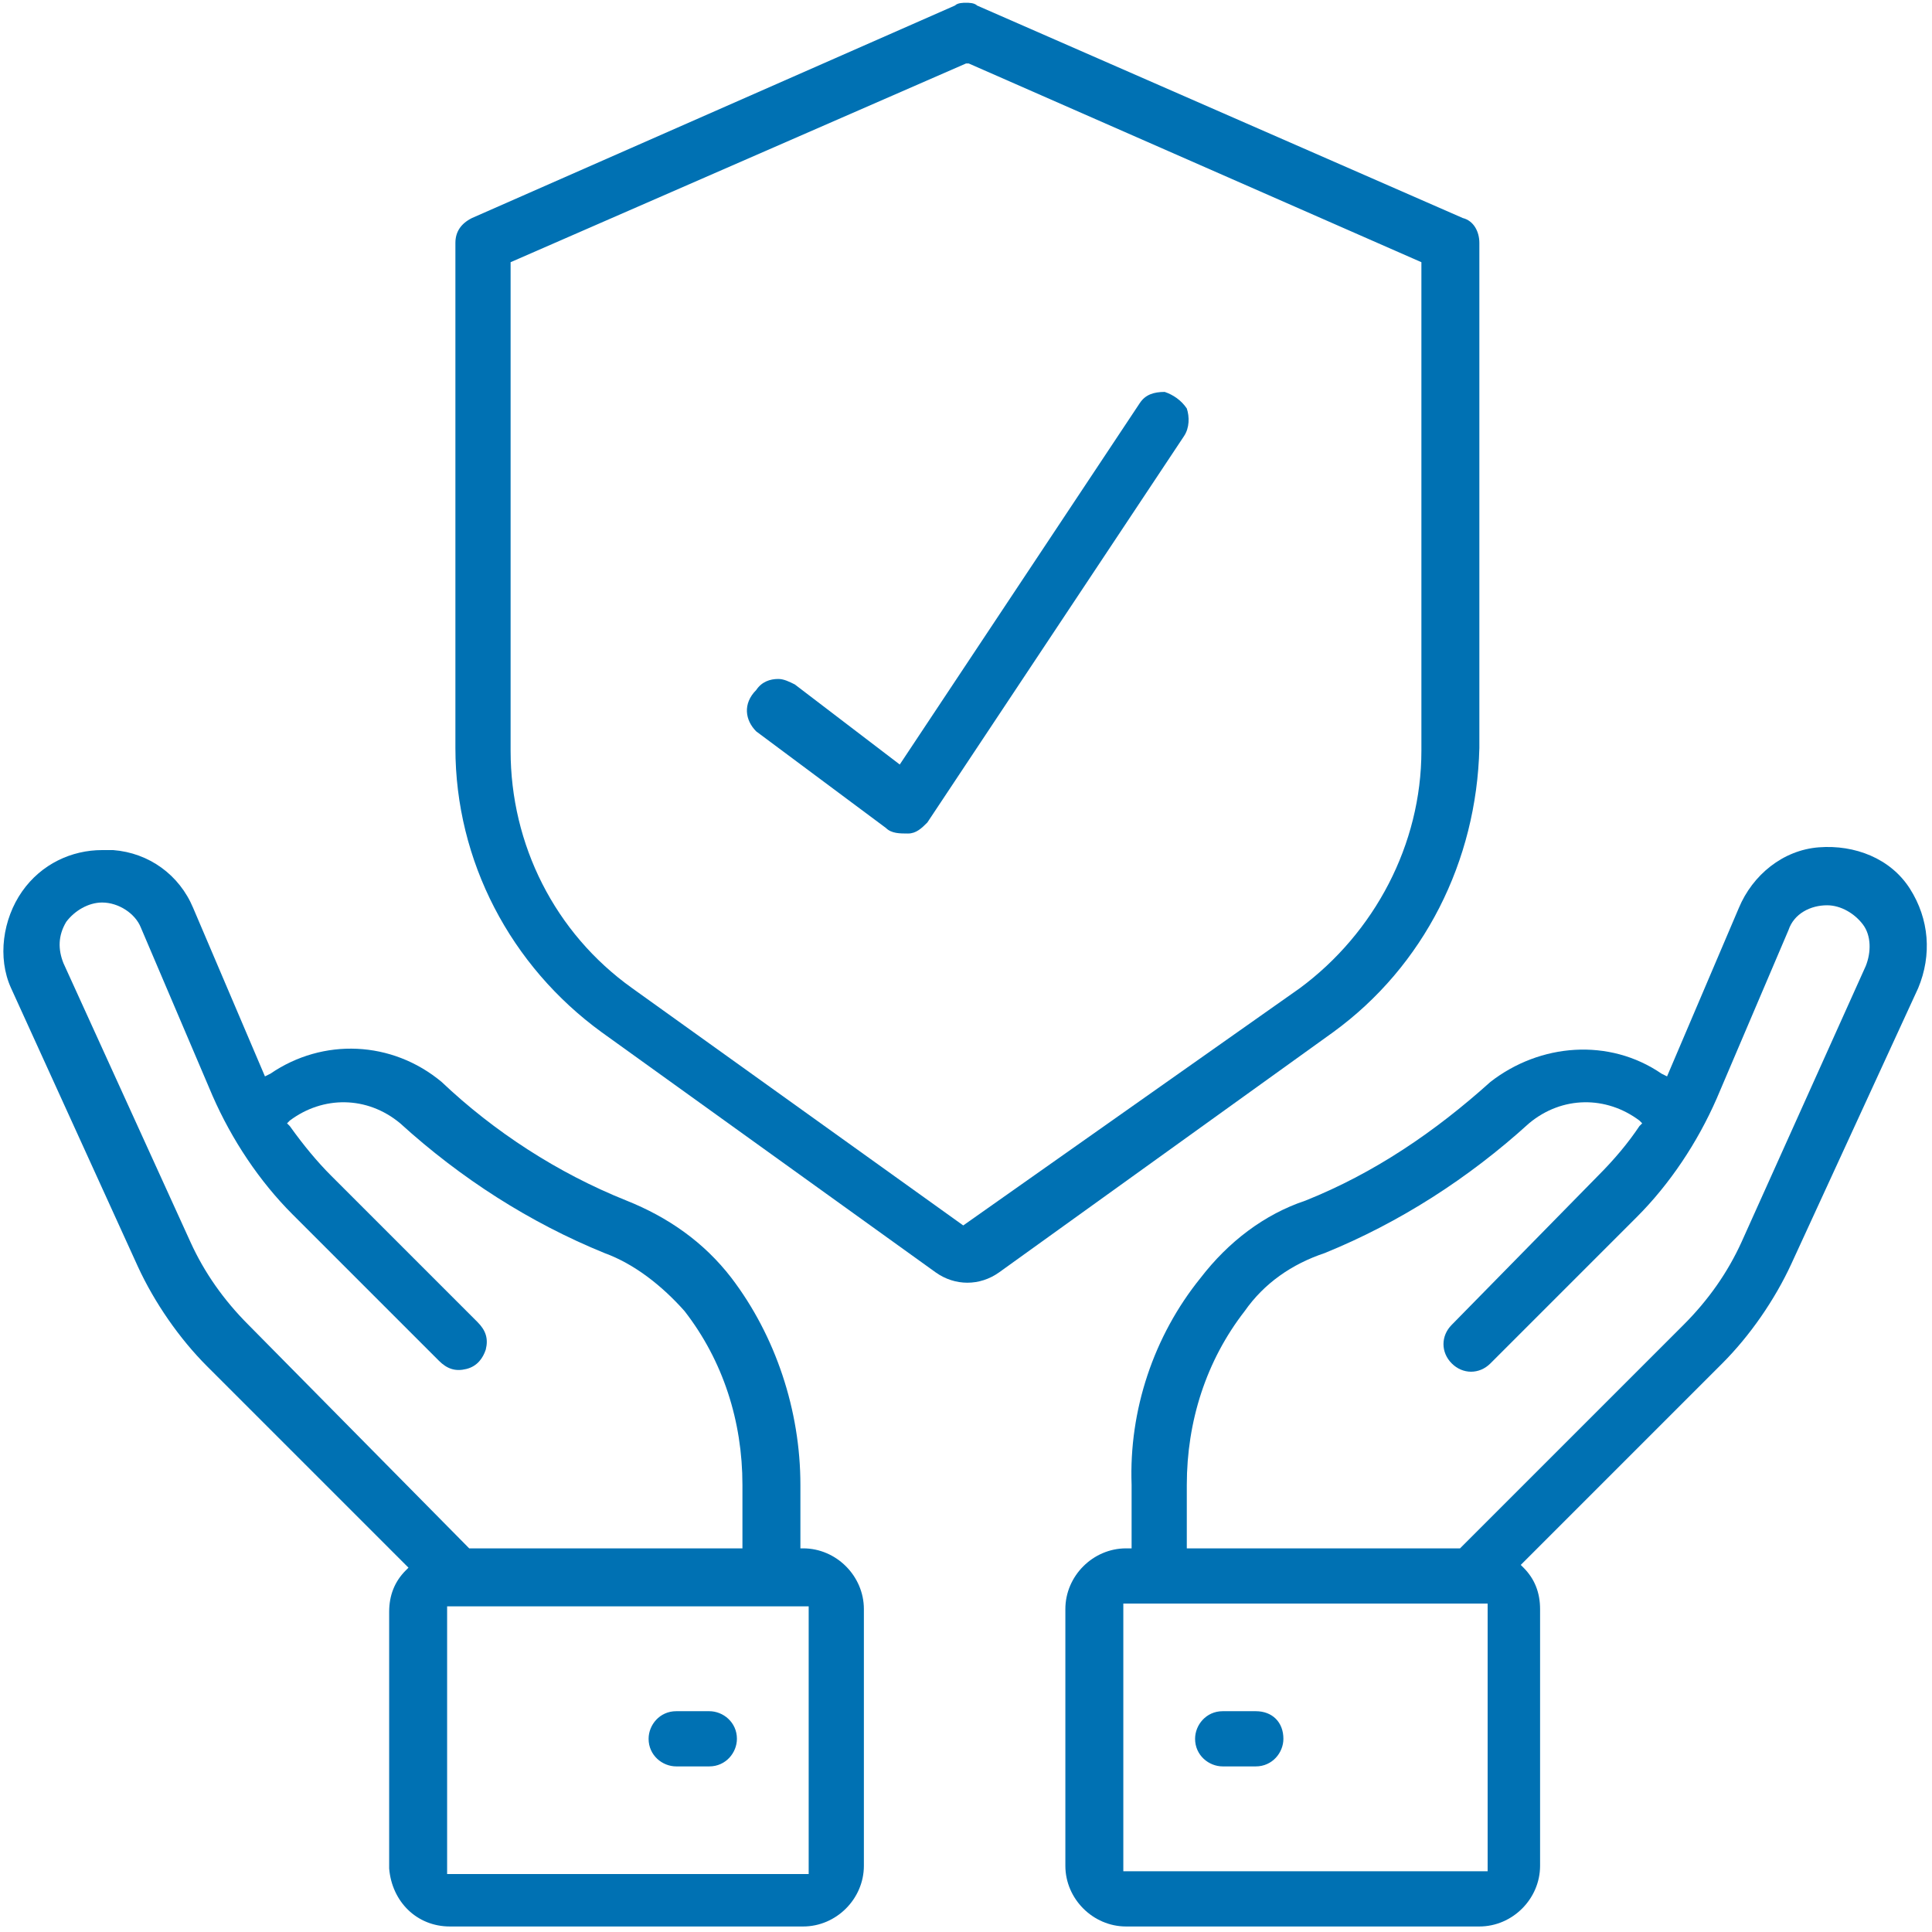 <?xml version="1.0" encoding="utf-8"?>
<!-- Generator: Adobe Illustrator 23.0.1, SVG Export Plug-In . SVG Version: 6.00 Build 0)  -->
<svg version="1.1" id="Слой_1" xmlns="http://www.w3.org/2000/svg" xmlns:xlink="http://www.w3.org/1999/xlink" x="0px" y="0px"
	 width="70px" height="70px" viewBox="0 0 70 70" style="enable-background:new 0 0 70 70;" xml:space="preserve">
<style type="text/css">
	.st0{fill:#0071B3;}
</style>
<path class="st0" d="M48.3,37.4c3.3-2.4,5.2-6.2,5.3-10.3V8.8c0-0.4-0.2-0.8-0.6-0.9h0L35.4,0.2c-0.1-0.1-0.3-0.1-0.4-0.1
	c-0.1,0-0.3,0-0.4,0.1L17.1,7.9c-0.4,0.2-0.6,0.5-0.6,0.9v18.3c0,4.1,2,7.9,5.3,10.3l12.1,8.7c0.7,0.5,1.6,0.5,2.3,0L48.3,37.4z
	 M34.9,44.4l-12-8.6c-2.8-2-4.4-5.2-4.4-8.6V9.5L35,2.3l0.1,0l16.4,7.2v17.7c0,3.4-1.7,6.6-4.4,8.6L34.9,44.4L34.9,44.4z"/>
<path class="st0" d="M16.3,69.8h12.8c1.2,0,2.2-1,2.2-2.2v-9.3c0-1.2-1-2.2-2.2-2.2H29v-2.3c0-2.7-0.9-5.4-2.5-7.5
	c-1-1.3-2.3-2.2-3.8-2.8c-2.5-1-4.8-2.5-6.7-4.3c-1.8-1.5-4.3-1.6-6.2-0.3L9.6,39L7,32.9c-0.5-1.2-1.6-2-2.9-2.1c-0.1,0-0.3,0-0.4,0
	c-1.1,0-2.2,0.5-2.9,1.5c-0.7,1-0.9,2.4-0.4,3.5l4.6,10.1c0.6,1.3,1.5,2.6,2.5,3.6l7.3,7.3l-0.1,0.1c-0.4,0.4-0.6,0.9-0.6,1.5v9.3
	C14.2,68.9,15.1,69.8,16.3,69.8z M29.3,58.2v9.7H16.2v-9.7H29.3z M9,48c-0.9-0.9-1.6-1.9-2.1-3L2.3,34.9c-0.2-0.5-0.2-1,0.1-1.5
	c0.3-0.4,0.8-0.7,1.3-0.7c0,0,0,0,0,0c0.6,0,1.2,0.4,1.4,0.9l2.6,6.1c0.7,1.6,1.7,3.1,2.9,4.3l5.3,5.3c0.3,0.3,0.6,0.4,1,0.3
	c0.4-0.1,0.6-0.4,0.7-0.7c0.1-0.4,0-0.7-0.3-1l-5.3-5.3c-0.5-0.5-1-1.1-1.5-1.8l-0.1-0.1l0.1-0.1c1.2-0.9,2.8-0.9,4,0.1
	c2.2,2,4.7,3.6,7.4,4.7c1.1,0.4,2.1,1.2,2.9,2.1c1.4,1.8,2.1,4,2.1,6.3v2.3h-9.9L9,48z"/>
<path class="st0" d="M25.7,62h-1.2c-0.6,0-1,0.5-1,1c0,0.6,0.5,1,1,1h1.2c0.6,0,1-0.5,1-1C26.7,62.4,26.2,62,25.7,62z"/>
<path class="st0" d="M69.5,35.8c0.5-1.2,0.4-2.5-0.3-3.6s-2-1.6-3.3-1.5c-1.3,0.1-2.4,1-2.9,2.2l-2.6,6.1l-0.2-0.1
	c-1.9-1.3-4.4-1.1-6.2,0.3c-2,1.8-4.2,3.3-6.7,4.3c-1.5,0.5-2.8,1.5-3.8,2.8c-1.7,2.1-2.6,4.8-2.5,7.5v2.3h-0.2
	c-1.2,0-2.2,1-2.2,2.2v9.3c0,1.2,1,2.2,2.2,2.2h12.8c1.2,0,2.2-1,2.2-2.2v-9.3c0-0.6-0.2-1.1-0.6-1.5l-0.1-0.1l0.1-0.1l7.2-7.2
	c1-1,1.9-2.3,2.5-3.6L69.5,35.8z M53.8,67.8H40.7v-9.7h13.2V67.8z M61,48l-8.1,8.1H43v-2.3c0-2.3,0.7-4.5,2.1-6.3
	c0.7-1,1.7-1.7,2.9-2.1c2.7-1.1,5.2-2.7,7.4-4.7c1.2-1,2.8-1,4-0.1l0.1,0.1l-0.1,0.1c-0.4,0.6-0.9,1.2-1.5,1.8L52.6,48
	c-0.4,0.4-0.4,1,0,1.4c0.4,0.4,1,0.4,1.4,0l5.3-5.3c1.2-1.2,2.2-2.7,2.9-4.3l2.6-6.1c0.2-0.6,0.8-0.9,1.4-0.9h0c0.5,0,1,0.3,1.3,0.7
	c0.3,0.4,0.3,1,0.1,1.5L63.1,45C62.6,46.1,61.9,47.1,61,48z"/>
<path class="st0" d="M45.5,62h-1.2c-0.6,0-1,0.5-1,1c0,0.6,0.5,1,1,1h1.2c0.6,0,1-0.5,1-1C46.5,62.4,46.1,62,45.5,62z"/>
<path class="st0" d="M27.4,26.5l4.7,3.5c0.2,0.2,0.5,0.2,0.8,0.2c0.3,0,0.5-0.2,0.7-0.4l9.3-14c0.2-0.3,0.2-0.7,0.1-1
	c-0.2-0.3-0.5-0.5-0.8-0.6c-0.4,0-0.7,0.1-0.9,0.4l-8.7,13.1l-3.8-2.9c-0.2-0.1-0.4-0.2-0.6-0.2c-0.3,0-0.6,0.1-0.8,0.4
	C26.9,25.5,27,26.1,27.4,26.5z"/>
</svg>
